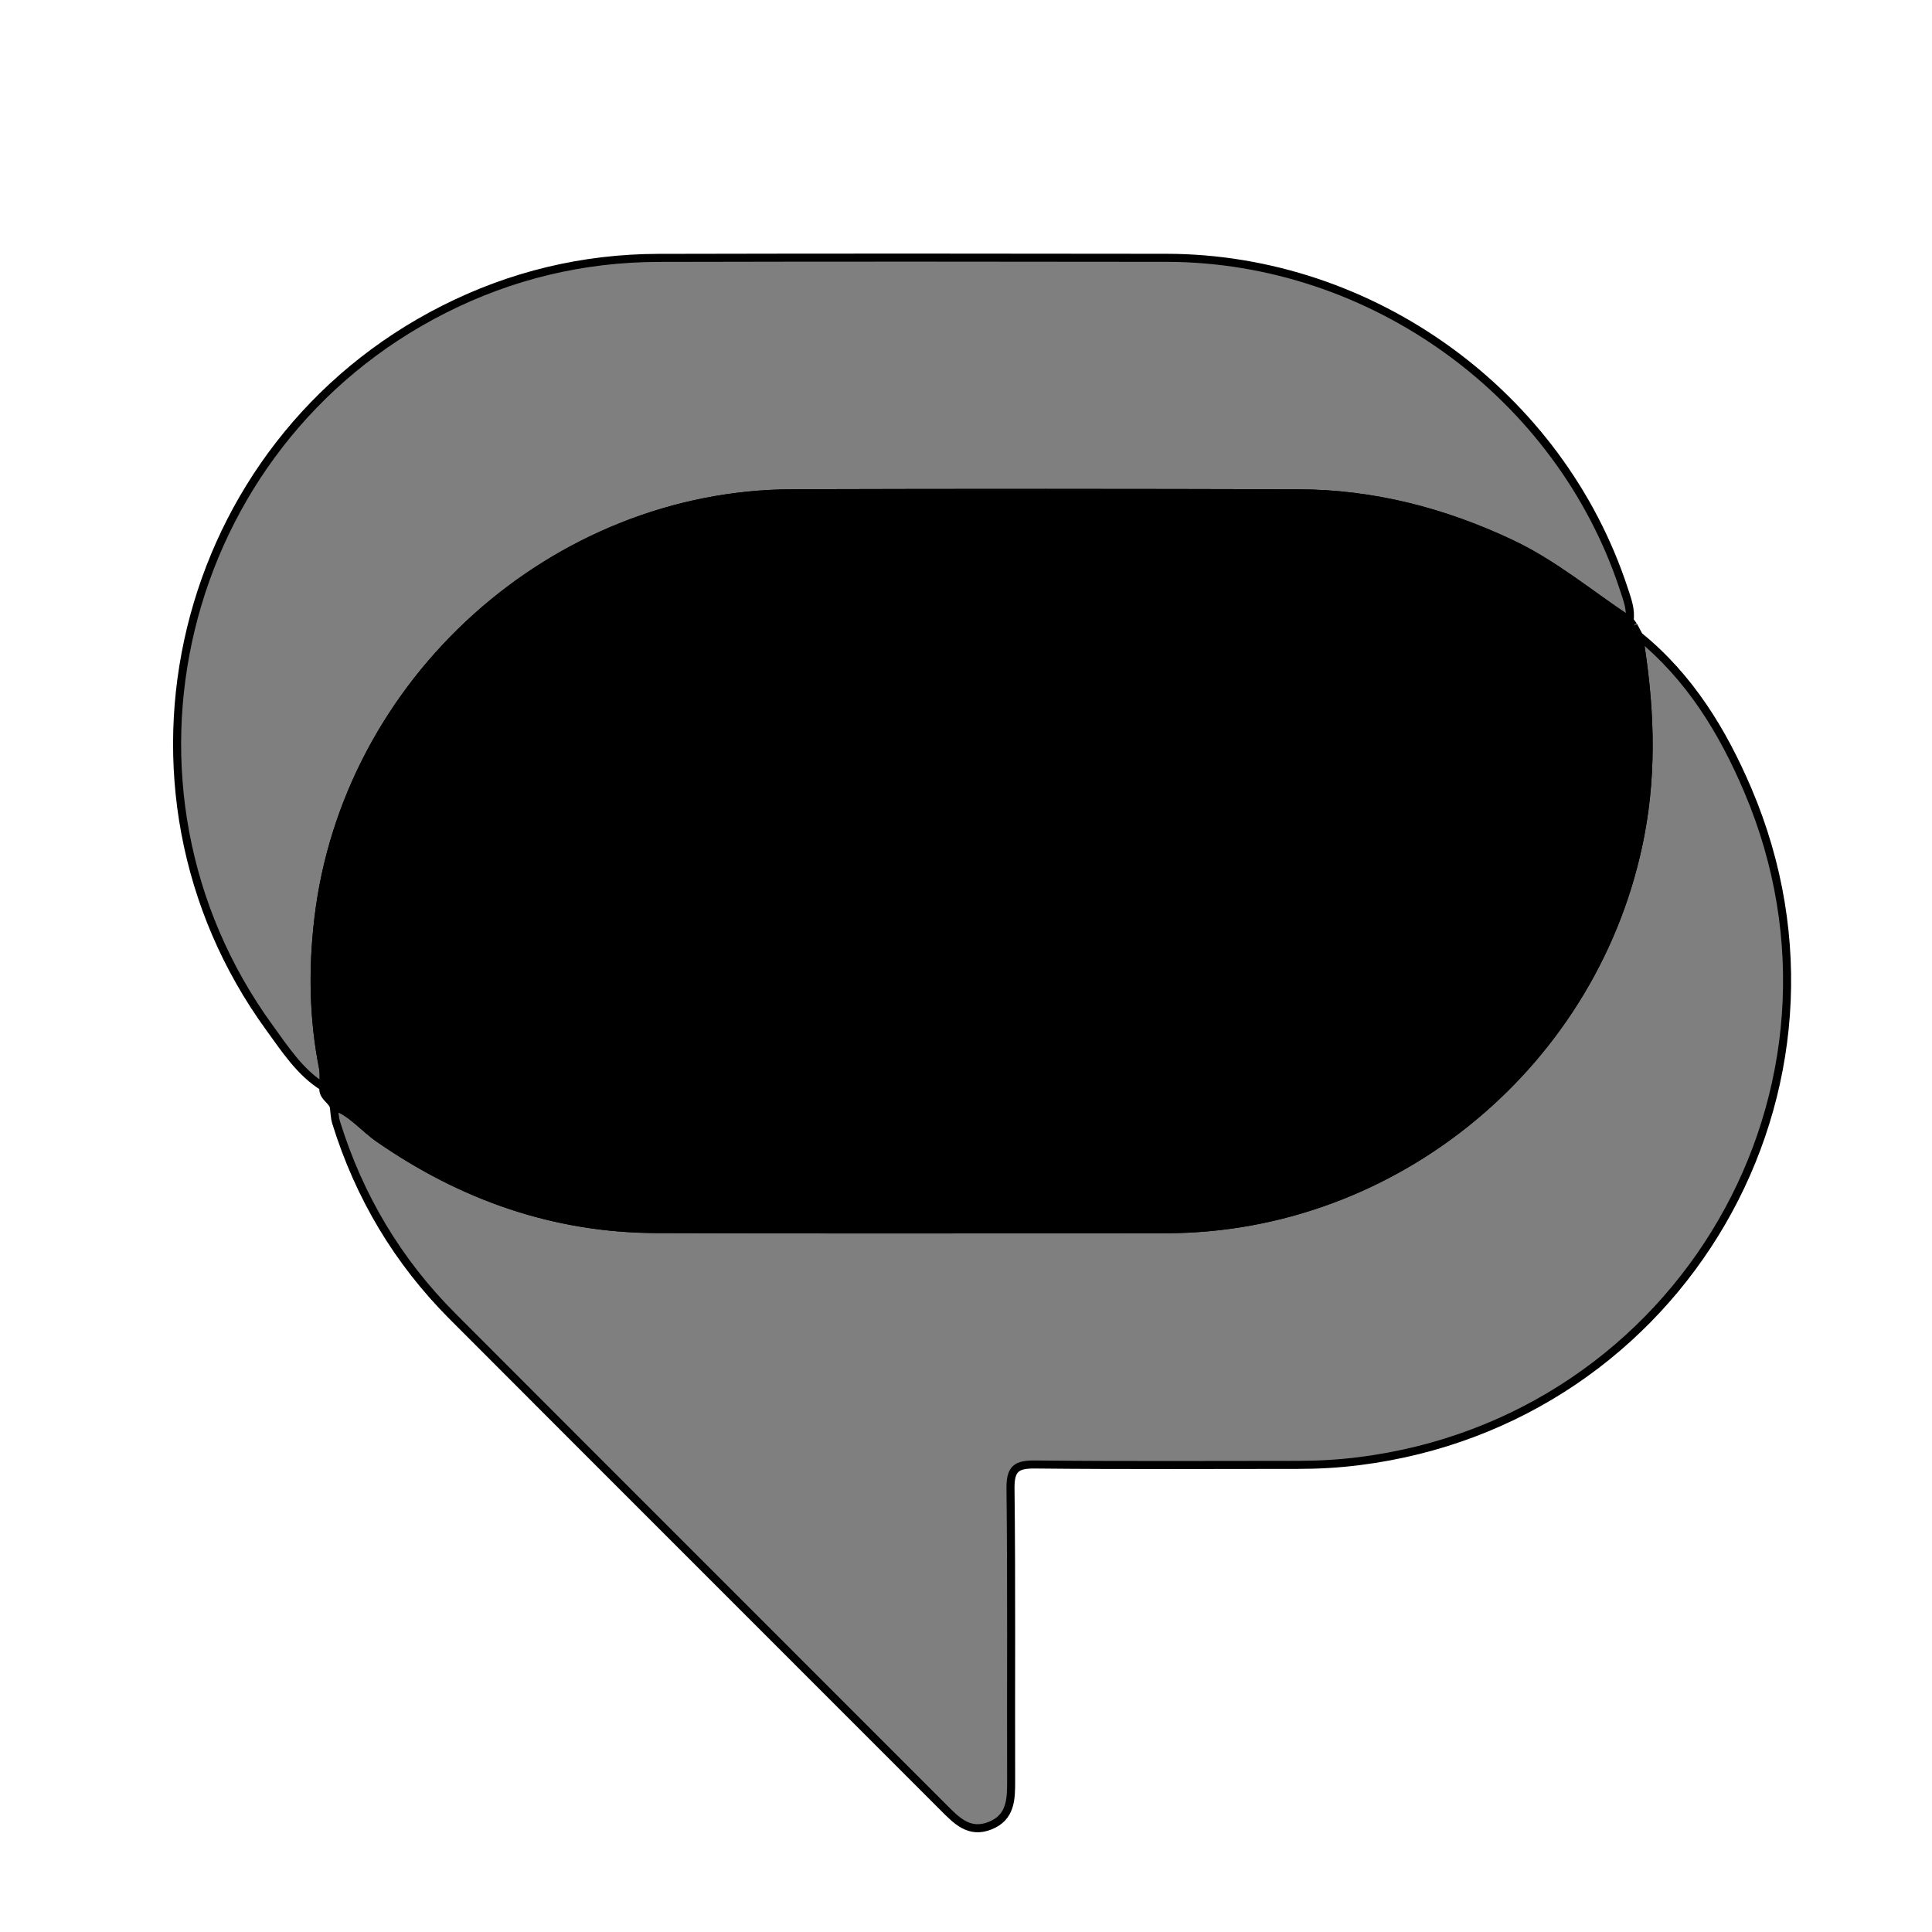 <svg xmlns="http://www.w3.org/2000/svg" width="24" height="24" viewBox="0 0 240 240"><path d="M202.915,77.725C203.141,78.15 203.366,78.576 203.592,79C204.949,87.235 205.366,95.416 203.774,103.736C198.4,131.836 173.474,152.672 144.845,152.695C123.723,152.713 102.601,152.763 81.479,152.675C68.836,152.623 57.417,148.595 47.072,141.414C45.181,140.102 43.715,138.195 41.459,137.389C41.109,136.566 39.991,136.157 40.19,135.037C40.174,134.23 40.278,133.4 40.123,132.62C38.913,126.501 38.817,120.395 39.542,114.178C42.987,84.634 68.772,61.369 98.472,61.277C119.404,61.212 140.337,61.223 161.269,61.283C170.534,61.31 179.289,63.567 187.68,67.519C193.056,70.051 197.543,73.854 202.433,77.08L202.429,77.076C202.591,77.292 202.753,77.509 202.915,77.725" fill-rule="evenOdd" stroke-width="1" fill="#000000" stroke="#00000000"/><path d="M41.459,137.389C43.716,138.195 45.181,140.101 47.072,141.415C57.417,148.595 68.836,152.623 81.479,152.675C102.601,152.762 123.723,152.713 144.844,152.695C173.473,152.671 198.4,131.836 203.775,103.736C205.366,95.415 204.949,87.235 203.592,79C209.894,84.116 214.004,90.84 217.117,98.151C232.868,135.145 208.861,176.477 168.823,181.512C166.289,181.83 163.77,181.973 161.231,181.974C150.355,181.978 139.48,182.039 128.605,181.925C126.287,181.901 125.5,182.412 125.528,184.902C125.668,196.995 125.573,209.091 125.607,221.186C125.614,223.513 125.578,225.757 122.993,226.791C120.4,227.829 118.826,226.156 117.207,224.536C96.878,204.185 76.521,183.864 56.204,163.503C49.41,156.694 44.615,148.647 41.761,139.458C41.556,138.801 41.555,138.08 41.459,137.389" fill-rule="evenOdd" stroke-width="1" fill="#000000" stroke="#00000000" fill-opacity="0.5"/><path d="M202.433,77.08C197.543,73.853 193.056,70.051 187.68,67.519C179.289,63.567 170.534,61.31 161.269,61.283C140.337,61.223 119.404,61.212 98.472,61.277C68.772,61.369 42.987,84.634 39.542,114.178C38.817,120.394 38.913,126.501 40.123,132.62C40.278,133.399 40.174,134.23 40.19,135.037C37.266,133.219 35.435,130.362 33.489,127.687C11.691,97.727 22.012,55.173 55.132,38.43C63.5,34.199 72.437,32.056 81.82,32.035C102.854,31.988 123.889,31.992 144.923,32.027C170.491,32.07 193.808,48.997 201.737,73.221C202.145,74.467 202.63,75.717 202.433,77.08" fill-rule="evenOdd" stroke-width="1" fill="#000000" stroke="#00000000" fill-opacity="0.5"/></svg>